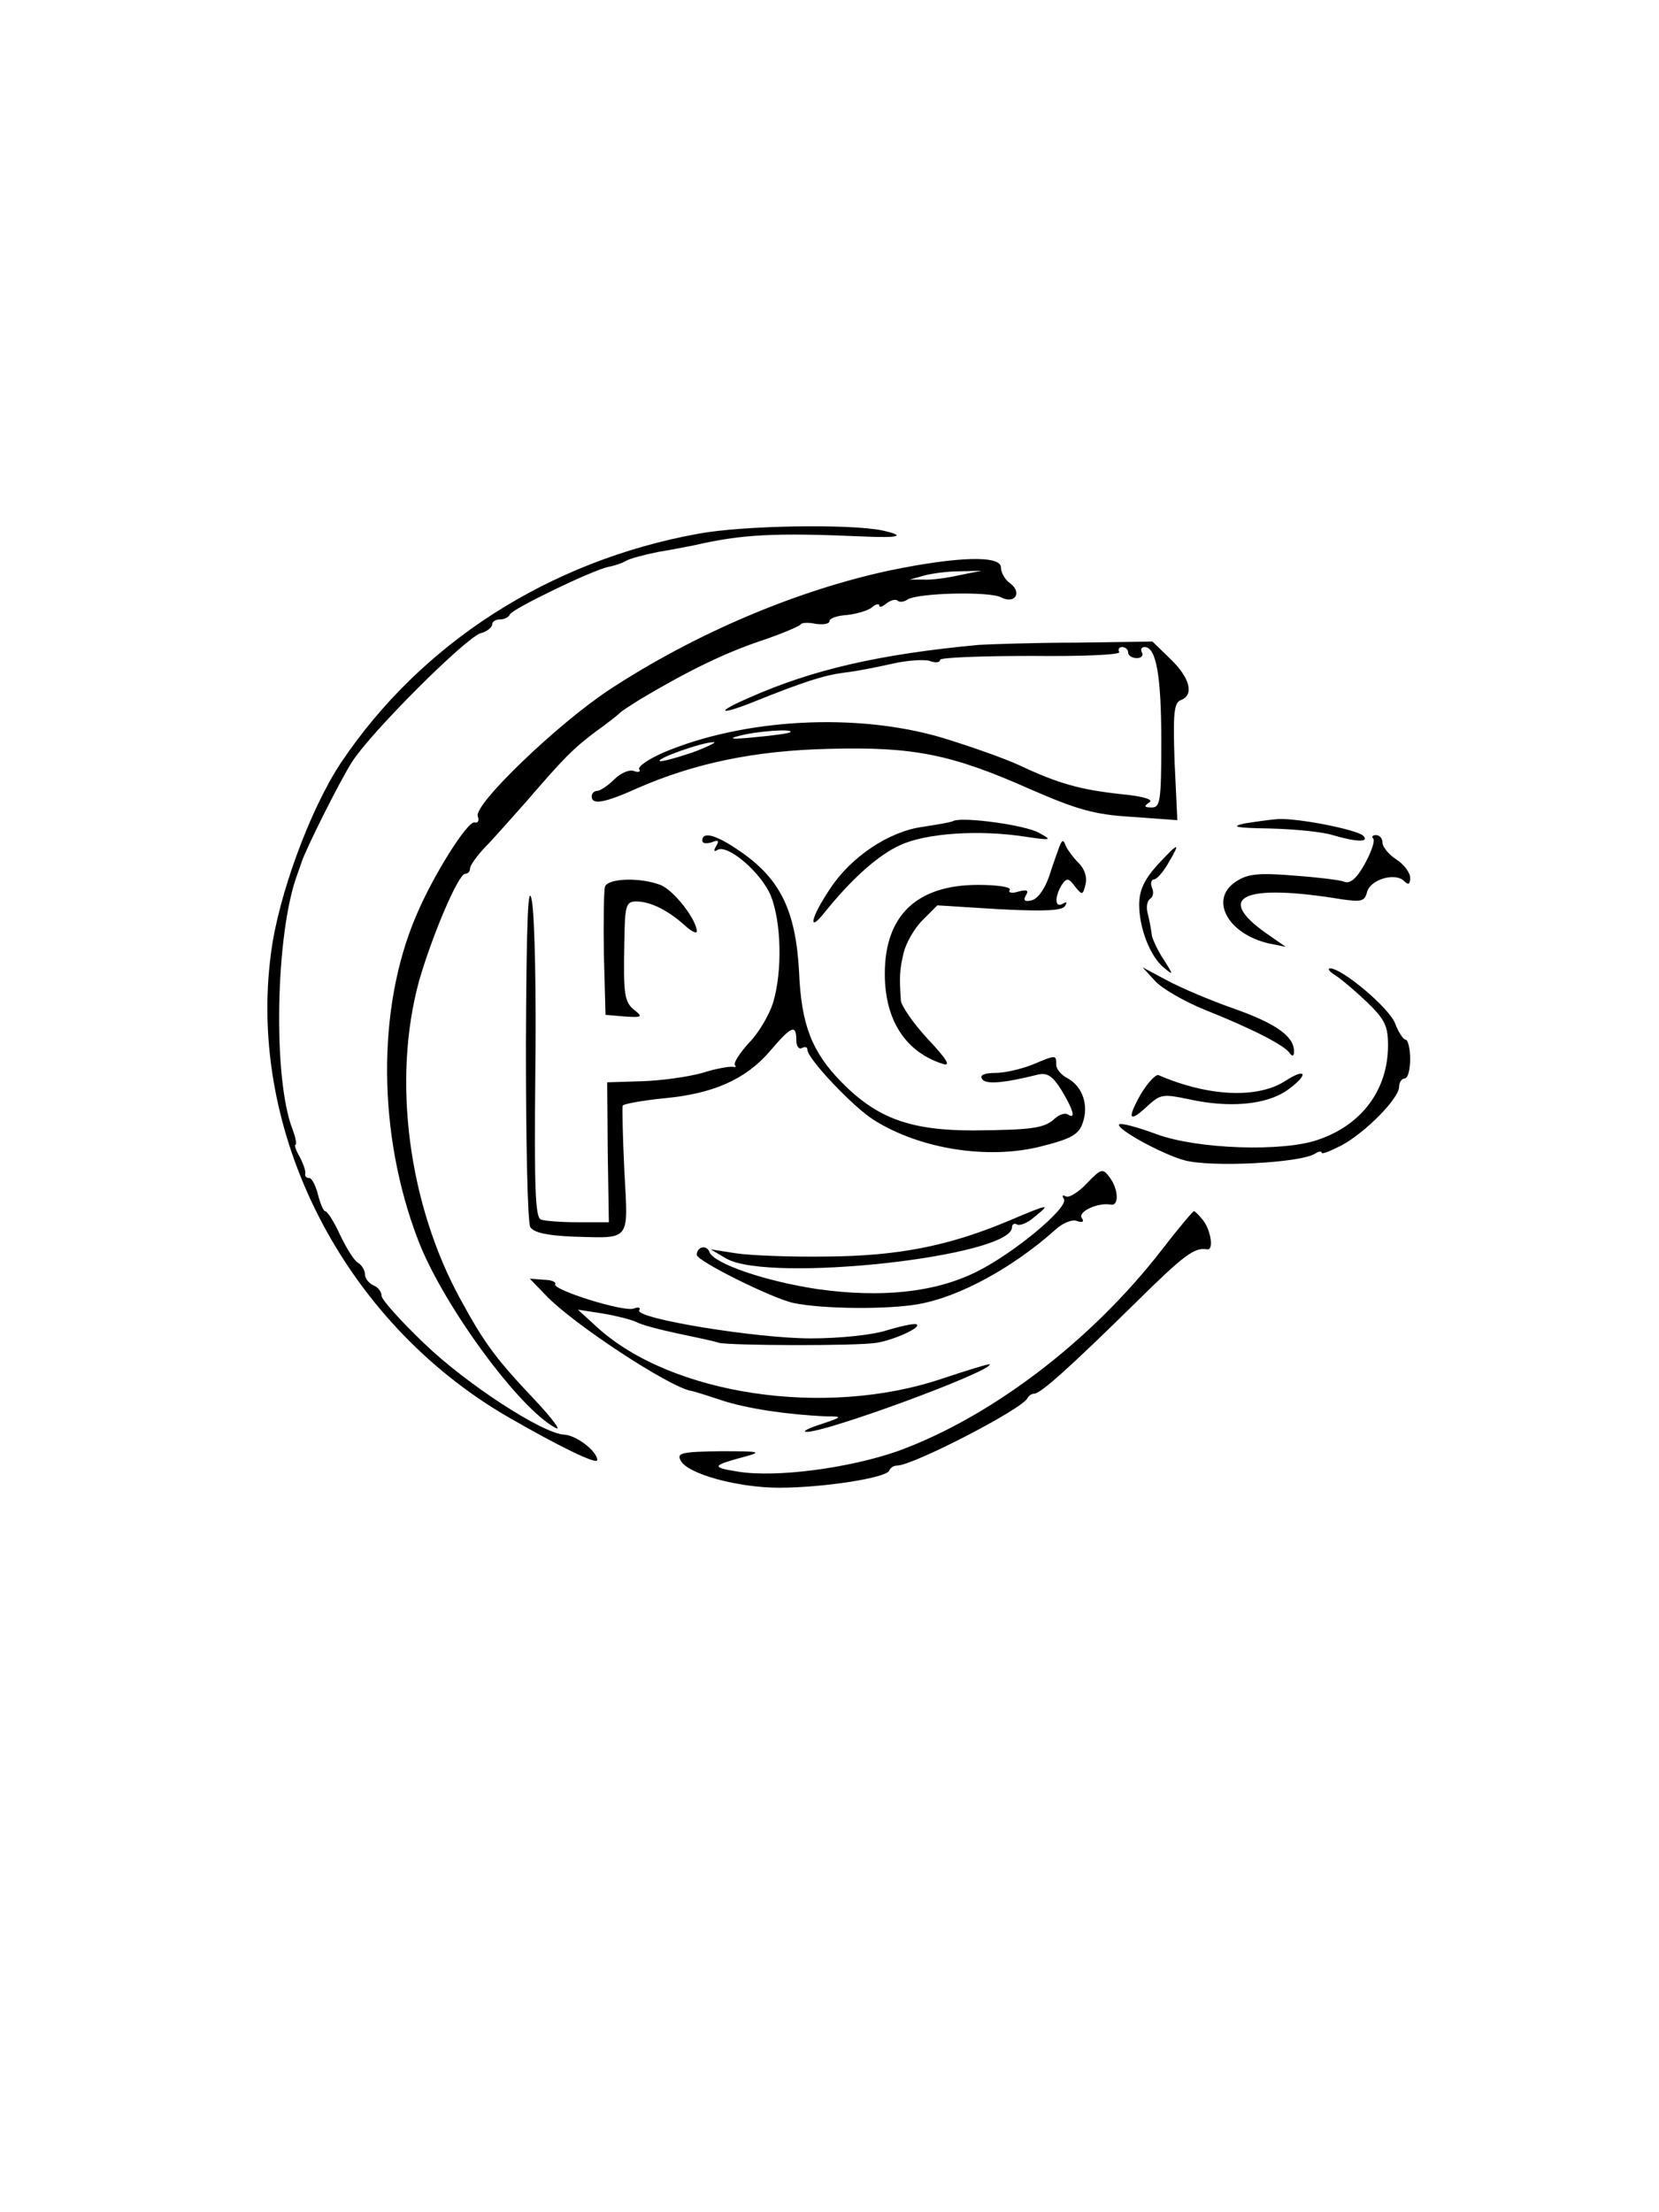 <?xml version="1.0" standalone="no"?>
<!DOCTYPE svg PUBLIC "-//W3C//DTD SVG 20010904//EN"
 "http://www.w3.org/TR/2001/REC-SVG-20010904/DTD/svg10.dtd">
<svg version="1.0" xmlns="http://www.w3.org/2000/svg"
 width="300pt" height="400pt" viewBox="0 0 300 400"
 preserveAspectRatio="xMidYMid meet">
<g transform="translate(0,400) scale(0.1,-0.1)"
fill="#000000" stroke="none">
<path d="M1263 3035 c-270 -49 -502 -198 -647 -415 -55 -83 -113 -240 -126
-344 -43 -323 130 -663 425 -836 95 -55 165 -89 165 -80 0 16 -38 45 -60 46
-39 2 -176 91 -252 164 -43 41 -78 80 -78 87 0 8 -7 16 -15 19 -8 4 -15 12
-15 20 0 7 -6 17 -13 21 -7 4 -21 27 -32 50 -11 24 -23 43 -27 43 -3 0 -9 14
-13 30 -4 16 -11 30 -16 30 -5 0 -8 3 -7 8 1 4 -3 17 -10 30 -7 12 -10 22 -8
22 3 0 1 12 -5 28 -36 92 -31 356 9 462 3 8 6 17 7 20 7 23 70 149 92 183 34
53 204 223 232 232 12 3 21 11 21 16 0 5 6 9 14 9 8 0 16 4 18 9 4 10 149 80
178 86 11 2 26 7 32 11 7 4 33 11 58 16 25 4 54 10 65 12 87 20 146 23 305 16
67 -3 80 1 35 11 -60 12 -251 9 -332 -6z"/>
<path d="M1611 2969 c-170 -36 -355 -115 -509 -216 -94 -62 -246 -208 -238
-229 3 -8 0 -13 -6 -11 -13 2 -75 -96 -106 -170 -71 -167 -69 -395 4 -585 44
-116 183 -306 249 -340 11 -6 -7 18 -40 53 -68 72 -89 100 -132 179 -95 173
-124 399 -75 577 24 83 71 193 83 193 5 0 9 4 9 10 0 5 12 22 27 38 16 16 49
54 75 83 69 80 84 95 125 126 21 15 40 30 43 33 3 4 21 15 40 27 86 51 150 82
215 104 39 13 71 27 73 30 1 3 14 4 27 1 14 -2 25 0 25 5 0 5 14 10 32 11 17
2 38 8 45 14 7 6 13 7 13 3 0 -4 6 -2 13 4 8 6 17 8 20 5 3 -3 11 -3 18 2 19
12 148 15 169 4 25 -13 39 8 17 25 -10 7 -17 20 -17 29 0 22 -77 20 -199 -5z
m124 -9 c-22 -5 -51 -9 -65 -8 l-25 0 25 7 c14 4 43 8 65 8 l40 1 -40 -8z"/>
<path d="M1770 2834 c-181 -17 -301 -45 -414 -95 -63 -27 -58 -34 7 -8 92 37
127 48 165 53 20 2 59 10 86 16 26 6 57 8 67 5 11 -4 19 -3 19 2 0 4 74 7 165
7 93 -1 162 2 159 7 -3 5 0 9 5 9 6 0 11 -4 11 -10 0 -5 7 -10 16 -10 8 0 12
5 9 10 -3 6 -1 10 5 10 21 0 30 -53 30 -171 0 -107 -2 -119 -17 -119 -14 0
-15 2 -5 9 9 5 -9 11 -50 15 -74 8 -114 19 -184 52 -28 13 -91 35 -140 50
-155 46 -359 35 -505 -27 -27 -12 -46 -25 -43 -30 3 -5 -2 -6 -10 -3 -8 3 -24
-4 -35 -15 -12 -12 -26 -21 -31 -21 -5 0 -10 -4 -10 -10 0 -16 23 -12 83 15
103 45 212 68 347 71 153 4 221 -10 363 -73 85 -37 116 -46 184 -50 l82 -6 -5
106 c-3 87 -1 106 11 111 25 9 17 40 -18 74 l-33 32 -139 -2 c-77 0 -156 -3
-175 -4z m-341 -158 c-2 -2 -31 -6 -64 -9 -39 -4 -50 -3 -30 2 31 9 102 14 94
7z m-178 -37 c-30 -10 -56 -17 -58 -15 -5 5 77 34 97 34 8 1 -9 -8 -39 -19z"/>
<path d="M1725 2516 c-5 -3 -31 -7 -56 -11 -61 -8 -130 -54 -168 -112 -35 -52
-41 -82 -10 -43 49 61 97 104 137 122 48 22 144 28 227 15 47 -7 48 -6 24 7
-24 14 -134 29 -154 22z"/>
<path d="M2250 2511 c-26 -6 -14 -8 45 -9 44 -1 96 -6 115 -12 44 -13 67 -13
55 -1 -12 11 -118 32 -154 30 -14 -1 -42 -5 -61 -8z"/>
<path d="M1270 2480 c0 -5 7 -6 17 -3 12 5 14 3 8 -7 -5 -8 -4 -11 2 -7 18 12
80 -41 97 -83 19 -48 21 -136 4 -193 -7 -22 -26 -55 -44 -73 -17 -19 -28 -36
-25 -40 3 -3 1 -4 -4 -3 -6 1 -30 -3 -55 -11 -25 -7 -74 -14 -109 -15 l-63 -2
1 -127 2 -126 -55 0 c-30 0 -60 2 -68 5 -10 4 -12 55 -10 263 2 141 -1 282 -6
312 -7 40 -10 -31 -11 -260 0 -175 3 -321 8 -329 7 -10 31 -15 77 -17 106 -3
100 -10 93 119 -3 62 -4 115 -3 118 2 3 35 9 73 13 90 8 149 34 193 85 39 46
48 50 48 20 0 -11 5 -17 10 -14 6 3 10 2 10 -3 0 -16 82 -103 120 -127 84 -53
207 -72 302 -48 56 14 69 22 76 43 11 31 0 65 -27 80 -12 6 -21 17 -21 25 0
18 0 18 -43 0 -20 -8 -50 -15 -67 -15 -20 0 -29 -4 -24 -11 6 -10 37 -8 101 8
17 4 27 -3 43 -29 21 -35 26 -53 11 -43 -5 3 -15 0 -23 -7 -19 -18 -40 -21
-148 -22 -114 0 -174 22 -238 87 -54 55 -73 104 -77 199 -6 112 -34 170 -110
221 -41 28 -65 34 -65 17z"/>
<path d="M2483 2484 c4 -4 -3 -24 -15 -46 -15 -27 -27 -37 -38 -32 -8 3 -50 8
-92 11 -62 5 -82 3 -103 -11 -49 -32 -15 -95 60 -112 l30 -6 -36 25 c-93 66
-40 90 137 61 35 -5 42 -4 46 13 6 23 51 36 67 20 8 -8 11 -6 11 6 0 9 -11 24
-25 33 -14 9 -25 23 -25 30 0 8 -5 14 -12 14 -6 0 -8 -3 -5 -6z"/>
<path d="M1916 2470 c-3 -8 -12 -33 -19 -55 -8 -23 -21 -41 -32 -43 -12 -3
-15 0 -10 9 6 9 2 11 -13 7 -12 -4 -20 -2 -16 3 3 5 -22 9 -57 9 -111 0 -169
-55 -169 -161 0 -84 38 -142 106 -163 14 -4 5 10 -28 45 -26 28 -48 60 -49 70
-3 45 -2 56 5 86 4 17 19 44 34 59 l27 27 112 -7 c80 -4 114 -3 119 6 4 7 3 8
-4 4 -15 -9 -15 13 -2 34 9 13 12 13 24 -3 13 -16 14 -16 19 4 3 12 -1 27 -12
38 -10 10 -21 25 -24 32 -4 11 -6 11 -11 -1z"/>
<path d="M2092 2435 c-23 -26 -32 -45 -32 -71 0 -42 20 -94 45 -114 17 -14 17
-13 0 14 -11 16 -20 36 -22 44 -1 9 -4 26 -7 38 -4 13 -2 25 4 29 5 3 7 12 3
20 -3 8 -1 15 4 15 5 0 17 14 26 30 23 39 19 38 -21 -5z"/>
<path d="M1094 2397 c-2 -7 -3 -62 -2 -123 l3 -109 35 -3 c30 -2 33 -1 18 11
-19 15 -21 27 -19 125 1 66 3 72 22 72 25 0 57 -16 87 -43 12 -11 22 -16 22
-11 0 21 -42 75 -66 84 -37 14 -94 12 -100 -3z"/>
<path d="M2089 2226 c13 -14 53 -37 90 -52 83 -33 144 -64 153 -78 5 -7 8 -6
8 3 0 27 -32 50 -108 77 -43 15 -97 38 -121 51 l-45 24 23 -25z"/>
<path d="M2414 2237 c11 -7 37 -29 58 -49 32 -31 38 -43 38 -78 0 -80 -47
-144 -127 -171 -63 -22 -217 -17 -291 10 -35 13 -65 21 -68 18 -8 -7 77 -54
118 -65 47 -13 209 -5 236 12 6 4 12 5 12 2 0 -4 16 3 36 13 44 24 104 85 104
106 0 8 5 15 10 15 6 0 10 16 10 35 0 19 -4 35 -8 35 -4 0 -13 13 -19 29 -10
28 -97 101 -118 100 -5 0 -1 -6 9 -12z"/>
<path d="M2062 2020 c-25 -45 -20 -51 15 -18 21 19 27 20 70 11 75 -17 143
-11 181 16 38 27 36 42 -3 17 -50 -33 -140 -29 -230 10 -5 2 -20 -14 -33 -36z"/>
<path d="M1965 1860 c-15 -16 -33 -27 -38 -23 -6 3 -7 1 -3 -5 9 -15 -90 -98
-159 -132 -75 -37 -171 -47 -286 -31 -94 14 -188 46 -196 67 -5 14 -23 10 -23
-5 0 -11 137 -79 175 -87 52 -11 171 -12 226 -2 74 13 171 66 248 135 13 12
31 19 39 15 10 -3 13 -1 8 6 -7 11 29 28 52 24 16 -4 15 28 -2 50 -12 16 -15
15 -41 -12z"/>
<path d="M1825 1793 c-109 -46 -201 -64 -330 -65 -66 -1 -140 2 -165 6 l-45 7
29 -17 c79 -44 516 4 516 57 0 5 4 8 9 5 5 -3 20 3 32 14 30 24 27 24 -46 -7z"/>
<path d="M2100 1739 c-128 -165 -309 -302 -477 -363 -89 -31 -220 -48 -288
-37 -50 8 -49 11 15 28 29 8 21 9 -46 9 -71 -1 -81 -3 -73 -17 12 -24 103 -49
178 -49 80 0 195 18 199 31 2 5 8 9 14 9 29 0 228 103 236 122 2 4 7 8 12 8
12 0 68 51 182 163 90 89 108 102 131 98 12 -2 7 33 -7 52 -7 9 -15 17 -17 17
-2 0 -29 -32 -59 -71z"/>
<path d="M987 1658 c48 -51 223 -166 263 -173 3 0 28 -8 55 -17 46 -15 119
-26 190 -29 29 0 29 -1 -10 -14 -22 -7 -34 -13 -28 -14 32 -3 333 108 333 122
0 2 -39 -10 -87 -26 -211 -71 -489 -29 -623 93 l-35 32 45 -7 c24 -4 51 -11
60 -15 8 -5 42 -14 75 -21 33 -7 67 -14 75 -17 21 -5 248 -6 285 0 31 5 80 27
73 33 -2 3 -26 -2 -53 -10 -27 -9 -88 -15 -139 -15 -98 0 -319 36 -310 51 3 5
-2 6 -10 3 -17 -7 -148 34 -142 44 2 4 -7 8 -21 8 l-25 2 29 -30z"/>
</g>
</svg>
